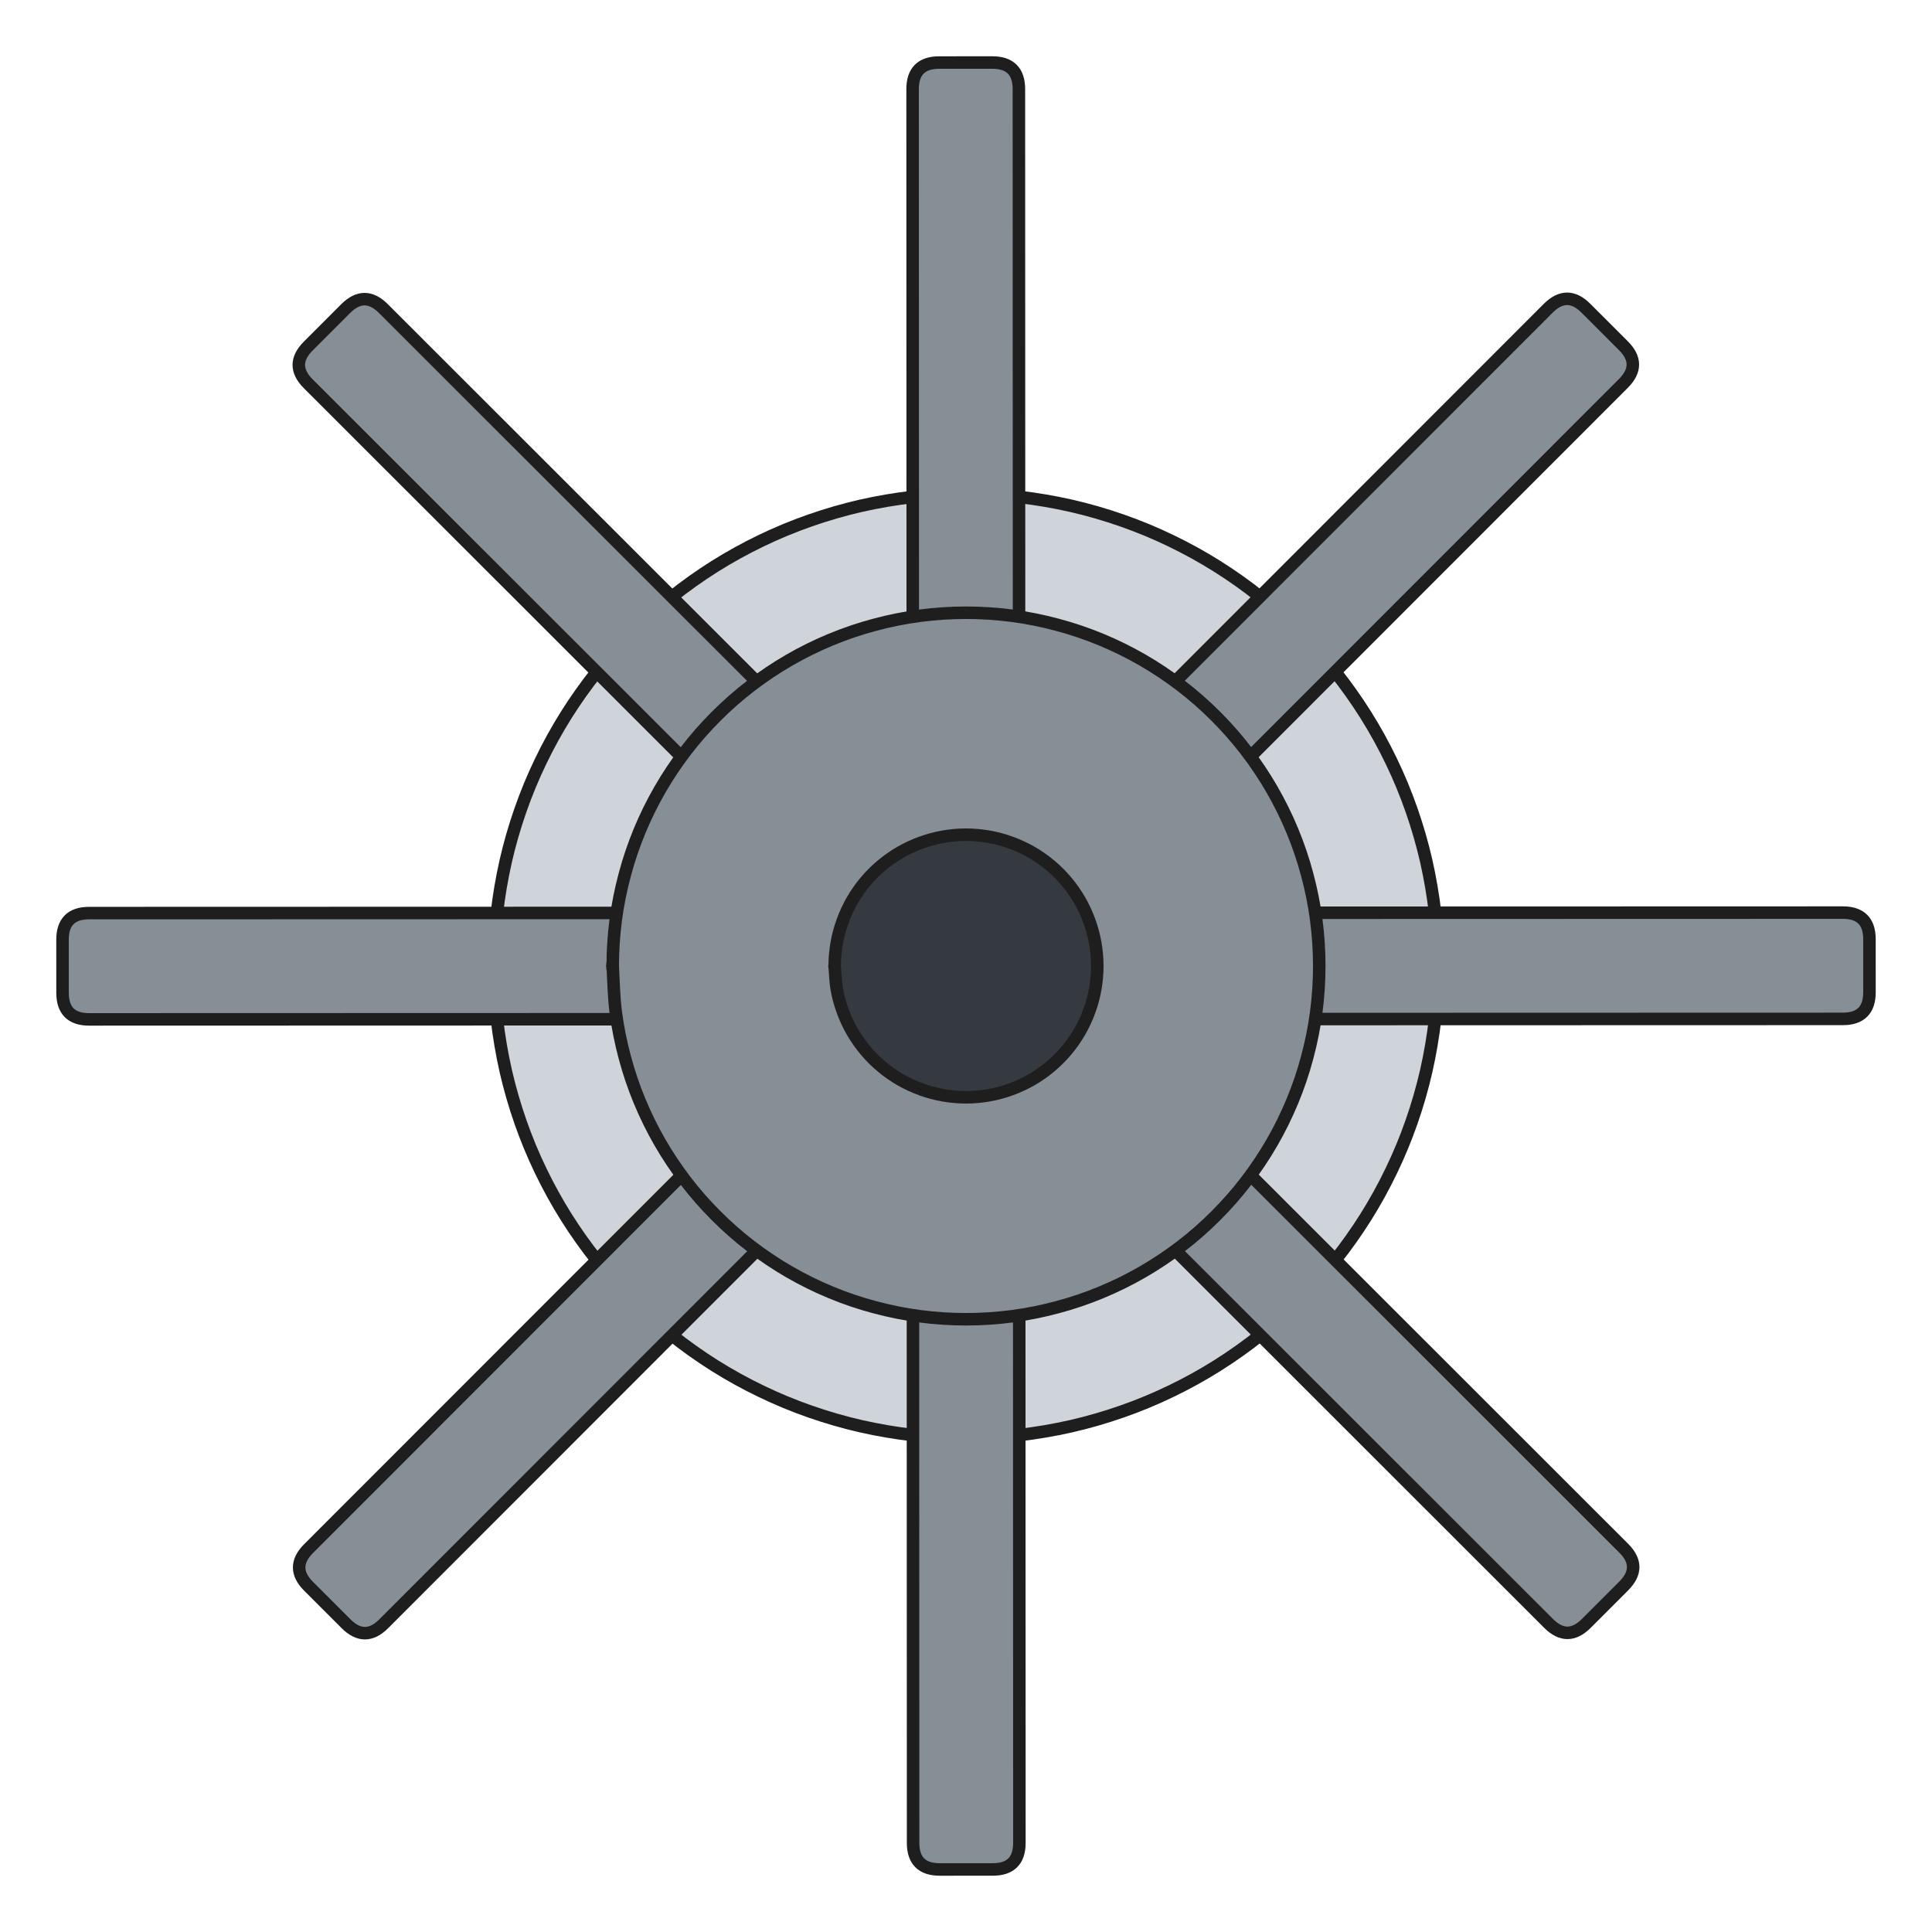 <svg version="1.1" xmlns="http://www.w3.org/2000/svg" viewBox="0 0 309.005 309.005" width="309.005" height="309.005">
  <!-- svg-source:excalidraw -->
  
  <defs>
    <style class="style-fonts">
      @font-face {
        font-family: "Virgil";
        src: url("https://excalidraw.com/Virgil.woff2");
      }
      @font-face {
        font-family: "Cascadia";
        src: url("https://excalidraw.com/Cascadia.woff2");
      }
    </style>
    
  </defs>
  <g stroke-linecap="round" transform="translate(79.002 79.002) rotate(179.984 75.5 75.5)"><path d="M151 75.5 C151 78.32, 150.84 81.15, 150.53 83.95 C150.21 86.75, 149.73 89.55, 149.11 92.3 C148.48 95.05, 147.69 97.78, 146.76 100.44 C145.83 103.1, 144.75 105.72, 143.52 108.26 C142.3 110.8, 140.93 113.28, 139.43 115.67 C137.93 118.05, 136.29 120.37, 134.53 122.57 C132.77 124.78, 130.88 126.89, 128.89 128.89 C126.89 130.88, 124.78 132.77, 122.57 134.53 C120.37 136.29, 118.05 137.93, 115.67 139.43 C113.28 140.93, 110.8 142.3, 108.26 143.52 C105.72 144.75, 103.1 145.83, 100.44 146.76 C97.78 147.69, 95.05 148.48, 92.3 149.11 C89.55 149.73, 86.75 150.21, 83.95 150.53 C81.15 150.84, 78.32 151, 75.5 151 C72.68 151, 69.85 150.84, 67.05 150.53 C64.25 150.21, 61.45 149.73, 58.7 149.11 C55.95 148.48, 53.22 147.69, 50.56 146.76 C47.9 145.83, 45.28 144.75, 42.74 143.52 C40.2 142.3, 37.72 140.93, 35.33 139.43 C32.95 137.93, 30.63 136.29, 28.43 134.53 C26.22 132.77, 24.11 130.88, 22.11 128.89 C20.12 126.89, 18.23 124.78, 16.47 122.57 C14.71 120.37, 13.07 118.05, 11.57 115.67 C10.07 113.28, 8.7 110.8, 7.48 108.26 C6.25 105.72, 5.17 103.1, 4.24 100.44 C3.31 97.78, 2.52 95.05, 1.89 92.3 C1.27 89.55, 0.79 86.75, 0.47 83.95 C0.16 81.15, 0 78.32, 0 75.5 C0 72.68, 0.16 69.85, 0.47 67.05 C0.79 64.25, 1.27 61.45, 1.89 58.7 C2.52 55.95, 3.31 53.22, 4.24 50.56 C5.17 47.9, 6.25 45.28, 7.48 42.74 C8.7 40.2, 10.07 37.72, 11.57 35.33 C13.07 32.95, 14.71 30.63, 16.47 28.43 C18.23 26.22, 20.12 24.11, 22.11 22.11 C24.11 20.12, 26.22 18.23, 28.43 16.47 C30.63 14.71, 32.95 13.07, 35.33 11.57 C37.72 10.07, 40.2 8.7, 42.74 7.48 C45.28 6.25, 47.9 5.17, 50.56 4.24 C53.22 3.31, 55.95 2.52, 58.7 1.89 C61.45 1.27, 64.25 0.79, 67.05 0.47 C69.85 0.16, 72.68 0, 75.5 0 C78.32 0, 81.15 0.16, 83.95 0.47 C86.75 0.79, 89.55 1.27, 92.3 1.89 C95.05 2.52, 97.78 3.31, 100.44 4.24 C103.1 5.17, 105.72 6.25, 108.26 7.48 C110.8 8.7, 113.28 10.07, 115.67 11.57 C118.05 13.07, 120.37 14.71, 122.57 16.47 C124.78 18.23, 126.89 20.12, 128.89 22.11 C130.88 24.11, 132.77 26.22, 134.53 28.43 C136.29 30.63, 137.93 32.95, 139.43 35.33 C140.93 37.72, 142.3 40.2, 143.52 42.74 C144.75 45.28, 145.83 47.9, 146.76 50.56 C147.69 53.22, 148.48 55.95, 149.11 58.7 C149.73 61.45, 150.21 64.25, 150.53 67.05 C150.84 69.85, 150.92 74.09, 151 75.5 C151.08 76.91, 151.08 74.09, 151 75.5" stroke="none" stroke-width="0" fill="#ced4da"></path><path d="M151 75.5 C151 78.32, 150.84 81.15, 150.53 83.95 C150.21 86.75, 149.73 89.55, 149.11 92.3 C148.48 95.05, 147.69 97.78, 146.76 100.44 C145.83 103.1, 144.75 105.72, 143.52 108.26 C142.3 110.8, 140.93 113.28, 139.43 115.67 C137.93 118.05, 136.29 120.37, 134.53 122.57 C132.77 124.78, 130.88 126.89, 128.89 128.89 C126.89 130.88, 124.78 132.77, 122.57 134.53 C120.37 136.29, 118.05 137.93, 115.67 139.43 C113.28 140.93, 110.8 142.3, 108.26 143.52 C105.72 144.75, 103.1 145.83, 100.44 146.76 C97.78 147.69, 95.05 148.48, 92.3 149.11 C89.55 149.73, 86.75 150.21, 83.95 150.53 C81.15 150.84, 78.32 151, 75.5 151 C72.68 151, 69.85 150.84, 67.05 150.53 C64.25 150.21, 61.45 149.73, 58.7 149.11 C55.95 148.48, 53.22 147.69, 50.56 146.76 C47.9 145.83, 45.28 144.75, 42.74 143.52 C40.2 142.3, 37.72 140.93, 35.33 139.43 C32.95 137.93, 30.63 136.29, 28.43 134.53 C26.22 132.77, 24.11 130.88, 22.11 128.89 C20.12 126.89, 18.23 124.78, 16.47 122.57 C14.71 120.37, 13.07 118.05, 11.57 115.67 C10.07 113.28, 8.7 110.8, 7.48 108.26 C6.25 105.72, 5.17 103.1, 4.24 100.44 C3.31 97.78, 2.52 95.05, 1.89 92.3 C1.27 89.55, 0.79 86.75, 0.47 83.95 C0.16 81.15, 0 78.32, 0 75.5 C0 72.68, 0.16 69.85, 0.47 67.05 C0.79 64.25, 1.27 61.45, 1.89 58.7 C2.52 55.95, 3.31 53.22, 4.24 50.56 C5.17 47.9, 6.25 45.28, 7.48 42.74 C8.7 40.2, 10.07 37.72, 11.57 35.33 C13.07 32.95, 14.71 30.63, 16.47 28.43 C18.23 26.22, 20.12 24.11, 22.11 22.11 C24.11 20.12, 26.22 18.23, 28.43 16.47 C30.63 14.71, 32.95 13.07, 35.33 11.57 C37.72 10.07, 40.2 8.7, 42.74 7.48 C45.28 6.25, 47.9 5.17, 50.56 4.24 C53.22 3.31, 55.95 2.52, 58.7 1.89 C61.45 1.27, 64.25 0.79, 67.05 0.47 C69.85 0.16, 72.68 0, 75.5 0 C78.32 0, 81.15 0.16, 83.95 0.47 C86.75 0.79, 89.55 1.27, 92.3 1.89 C95.05 2.52, 97.78 3.31, 100.44 4.24 C103.1 5.17, 105.72 6.25, 108.26 7.48 C110.8 8.7, 113.28 10.07, 115.67 11.57 C118.05 13.07, 120.37 14.71, 122.57 16.47 C124.78 18.23, 126.89 20.12, 128.89 22.11 C130.88 24.11, 132.77 26.22, 134.53 28.43 C136.29 30.63, 137.93 32.95, 139.43 35.33 C140.93 37.72, 142.3 40.2, 143.52 42.74 C144.75 45.28, 145.83 47.9, 146.76 50.56 C147.69 53.22, 148.48 55.95, 149.11 58.7 C149.73 61.45, 150.21 64.25, 150.53 67.05 C150.84 69.85, 150.92 74.09, 151 75.5 C151.08 76.91, 151.08 74.09, 151 75.5" stroke="#1e1e1e" stroke-width="2" fill="none"></path></g><g stroke-linecap="round" transform="translate(146.002 10.002) rotate(179.984 8.5 144.5)"><path d="M4.25 0 L14.61 0.27 L15.94 1.06 L17 4.25 L17 284.75 L15.94 287.94 L12.75 289 L2.39 288.73 L1.06 287.94 L0 284.75 L0 4.25 L1.06 1.06 L4.25 0" stroke="none" stroke-width="0" fill="#868e96"></path><path d="M4.25 0 M4.25 0 C6.86 0, 9.47 0, 12.75 0 M4.25 0 C6.78 0, 9.31 0, 12.75 0 M12.75 0 C15.58 0, 17 1.42, 17 4.25 M12.75 0 C15.58 0, 17 1.42, 17 4.25 M17 4.25 C17 102.96, 17 201.66, 17 284.75 M17 4.25 C17 88.24, 17 172.24, 17 284.75 M17 284.75 C17 287.58, 15.58 289, 12.75 289 M17 284.75 C17 287.58, 15.58 289, 12.75 289 M12.75 289 C10.67 289, 8.58 289, 4.25 289 M12.75 289 C9.62 289, 6.49 289, 4.25 289 M4.25 289 C1.42 289, 0 287.58, 0 284.75 M4.25 289 C1.42 289, 0 287.58, 0 284.75 M0 284.75 C0 216.49, 0 148.23, 0 4.25 M0 284.75 C0 184.97, 0 85.19, 0 4.25 M0 4.25 C0 1.42, 1.42 0, 4.25 0 M0 4.25 C0 1.42, 1.42 0, 4.25 0" stroke="#1e1e1e" stroke-width="2" fill="none"></path></g><g stroke-linecap="round" transform="translate(146.002 10.002) rotate(269.984 8.5 144.5)"><path d="M4.25 0 L14.61 0.27 L15.94 1.06 L17 4.25 L17 284.75 L15.94 287.94 L12.75 289 L2.39 288.73 L1.06 287.94 L0 284.75 L0 4.25 L1.06 1.06 L4.25 0" stroke="none" stroke-width="0" fill="#868e96"></path><path d="M4.25 0 M4.25 0 C6.49 0, 8.72 0, 12.75 0 M4.25 0 C7.24 0, 10.23 0, 12.75 0 M12.75 0 C15.58 0, 17 1.42, 17 4.25 M12.75 0 C15.58 0, 17 1.42, 17 4.25 M17 4.25 C17 66.79, 17 129.32, 17 284.75 M17 4.25 C17 87.29, 17 170.32, 17 284.75 M17 284.75 C17 287.58, 15.58 289, 12.75 289 M17 284.75 C17 287.58, 15.58 289, 12.75 289 M12.75 289 C10.34 289, 7.92 289, 4.25 289 M12.75 289 C10.59 289, 8.44 289, 4.25 289 M4.25 289 C1.42 289, 0 287.58, 0 284.75 M4.25 289 C1.42 289, 0 287.58, 0 284.75 M0 284.75 C0 225.03, 0 165.31, 0 4.25 M0 284.75 C0 197.89, 0 111.03, 0 4.25 M0 4.25 C0 1.42, 1.42 0, 4.25 0 M0 4.25 C0 1.42, 1.42 0, 4.25 0" stroke="#1e1e1e" stroke-width="2" fill="none"></path></g><g stroke-linecap="round" transform="translate(146.002 10.002) rotate(224.984 8.5 144.5)"><path d="M4.25 0 L14.61 0.27 L15.94 1.06 L17 4.25 L17 284.75 L15.94 287.94 L12.75 289 L2.39 288.73 L1.06 287.94 L0 284.75 L0 4.25 L1.06 1.06 L4.25 0" stroke="none" stroke-width="0" fill="#868e96"></path><path d="M4.25 0 M4.25 0 C6.75 0, 9.24 0, 12.75 0 M4.25 0 C7.13 0, 10.01 0, 12.75 0 M12.75 0 C15.58 0, 17 1.42, 17 4.25 M12.75 0 C15.58 0, 17 1.42, 17 4.25 M17 4.25 C17 109.68, 17 215.12, 17 284.75 M17 4.25 C17 71.71, 17 139.17, 17 284.75 M17 284.75 C17 287.58, 15.58 289, 12.75 289 M17 284.75 C17 287.58, 15.58 289, 12.75 289 M12.75 289 C10.27 289, 7.79 289, 4.25 289 M12.75 289 C10.6 289, 8.44 289, 4.25 289 M4.25 289 C1.42 289, 0 287.58, 0 284.75 M4.25 289 C1.42 289, 0 287.58, 0 284.75 M0 284.75 C0 227.38, 0 170, 0 4.25 M0 284.75 C0 226.08, 0 167.41, 0 4.25 M0 4.25 C0 1.42, 1.42 0, 4.25 0 M0 4.25 C0 1.42, 1.42 0, 4.25 0" stroke="#1e1e1e" stroke-width="2" fill="none"></path></g><g stroke-linecap="round" transform="translate(146.002 10.002) rotate(314.984 8.5 144.5)"><path d="M4.25 0 L14.61 0.27 L15.94 1.06 L17 4.25 L17 284.75 L15.94 287.94 L12.75 289 L2.39 288.73 L1.06 287.94 L0 284.75 L0 4.25 L1.06 1.06 L4.25 0" stroke="none" stroke-width="0" fill="#868e96"></path><path d="M4.25 0 M4.25 0 C7.36 0, 10.48 0, 12.75 0 M4.25 0 C6.23 0, 8.21 0, 12.75 0 M12.75 0 C15.58 0, 17 1.42, 17 4.25 M12.75 0 C15.58 0, 17 1.42, 17 4.25 M17 4.25 C17 78.9, 17 153.55, 17 284.75 M17 4.25 C17 91.87, 17 179.49, 17 284.75 M17 284.75 C17 287.58, 15.58 289, 12.75 289 M17 284.75 C17 287.58, 15.58 289, 12.75 289 M12.75 289 C10.42 289, 8.1 289, 4.25 289 M12.75 289 C10.28 289, 7.81 289, 4.25 289 M4.25 289 C1.42 289, 0 287.58, 0 284.75 M4.25 289 C1.42 289, 0 287.58, 0 284.75 M0 284.75 C0 218.27, 0 151.79, 0 4.25 M0 284.75 C0 212.39, 0 140.03, 0 4.25 M0 4.25 C0 1.42, 1.42 0, 4.25 0 M0 4.25 C0 1.42, 1.42 0, 4.25 0" stroke="#1e1e1e" stroke-width="2" fill="none"></path></g><g stroke-linecap="round" transform="translate(98.002 98.002) rotate(179.984 56.5 56.5)"><path d="M113 56.5 C113 58.96, 112.84 61.44, 112.52 63.87 C112.2 66.31, 111.71 68.75, 111.07 71.12 C110.44 73.5, 109.64 75.85, 108.7 78.12 C107.76 80.39, 106.66 82.62, 105.43 84.75 C104.2 86.88, 102.82 88.94, 101.32 90.9 C99.83 92.85, 98.19 94.71, 96.45 96.45 C94.71 98.19, 92.85 99.83, 90.9 101.32 C88.94 102.82, 86.88 104.2, 84.75 105.43 C82.62 106.66, 80.39 107.76, 78.12 108.7 C75.85 109.64, 73.5 110.44, 71.12 111.07 C68.75 111.71, 66.31 112.2, 63.87 112.52 C61.44 112.84, 58.96 113, 56.5 113 C54.04 113, 51.56 112.84, 49.13 112.52 C46.69 112.2, 44.25 111.71, 41.88 111.07 C39.5 110.44, 37.15 109.64, 34.88 108.7 C32.61 107.76, 30.38 106.66, 28.25 105.43 C26.12 104.2, 24.06 102.82, 22.1 101.32 C20.15 99.83, 18.29 98.19, 16.55 96.45 C14.81 94.71, 13.17 92.85, 11.68 90.9 C10.18 88.94, 8.8 86.88, 7.57 84.75 C6.34 82.62, 5.24 80.39, 4.3 78.12 C3.36 75.85, 2.56 73.5, 1.93 71.12 C1.29 68.75, 0.8 66.31, 0.48 63.87 C0.16 61.44, 0 58.96, 0 56.5 C0 54.04, 0.16 51.56, 0.48 49.13 C0.8 46.69, 1.29 44.25, 1.93 41.88 C2.56 39.5, 3.36 37.15, 4.3 34.88 C5.24 32.61, 6.34 30.38, 7.57 28.25 C8.8 26.12, 10.18 24.06, 11.68 22.1 C13.17 20.15, 14.81 18.29, 16.55 16.55 C18.29 14.81, 20.15 13.17, 22.1 11.68 C24.06 10.18, 26.12 8.8, 28.25 7.57 C30.38 6.34, 32.61 5.24, 34.88 4.3 C37.15 3.36, 39.5 2.56, 41.88 1.93 C44.25 1.29, 46.69 0.8, 49.13 0.48 C51.56 0.16, 54.04 0, 56.5 0 C58.96 0, 61.44 0.16, 63.87 0.48 C66.31 0.8, 68.75 1.29, 71.12 1.93 C73.5 2.56, 75.85 3.36, 78.12 4.3 C80.39 5.24, 82.62 6.34, 84.75 7.57 C86.88 8.8, 88.94 10.18, 90.9 11.68 C92.85 13.17, 94.71 14.81, 96.45 16.55 C98.19 18.29, 99.83 20.15, 101.32 22.1 C102.82 24.06, 104.2 26.12, 105.43 28.25 C106.66 30.38, 107.76 32.61, 108.7 34.88 C109.64 37.15, 110.44 39.5, 111.07 41.88 C111.71 44.25, 112.2 46.69, 112.52 49.13 C112.84 51.56, 112.92 55.27, 113 56.5 C113.08 57.73, 113.08 55.27, 113 56.5" stroke="none" stroke-width="0" fill="#868e96"></path><path d="M113 56.5 C113 58.96, 112.84 61.44, 112.52 63.87 C112.2 66.31, 111.71 68.75, 111.07 71.12 C110.44 73.5, 109.64 75.85, 108.7 78.12 C107.76 80.39, 106.66 82.62, 105.43 84.75 C104.2 86.88, 102.82 88.94, 101.32 90.9 C99.83 92.85, 98.19 94.71, 96.45 96.45 C94.71 98.19, 92.85 99.83, 90.9 101.32 C88.94 102.82, 86.88 104.2, 84.75 105.43 C82.62 106.66, 80.39 107.76, 78.12 108.7 C75.85 109.64, 73.5 110.44, 71.12 111.07 C68.75 111.71, 66.31 112.2, 63.87 112.52 C61.44 112.84, 58.96 113, 56.5 113 C54.04 113, 51.56 112.84, 49.13 112.52 C46.69 112.2, 44.25 111.71, 41.88 111.07 C39.5 110.44, 37.15 109.64, 34.88 108.7 C32.61 107.76, 30.38 106.66, 28.25 105.43 C26.12 104.2, 24.06 102.82, 22.1 101.32 C20.15 99.83, 18.29 98.19, 16.55 96.45 C14.81 94.71, 13.17 92.85, 11.68 90.9 C10.18 88.94, 8.8 86.88, 7.57 84.75 C6.34 82.62, 5.24 80.39, 4.3 78.12 C3.36 75.85, 2.56 73.5, 1.93 71.12 C1.29 68.75, 0.8 66.31, 0.48 63.87 C0.16 61.44, 0 58.96, 0 56.5 C0 54.04, 0.16 51.56, 0.48 49.13 C0.8 46.69, 1.29 44.25, 1.93 41.88 C2.56 39.5, 3.36 37.15, 4.3 34.88 C5.24 32.61, 6.34 30.38, 7.57 28.25 C8.8 26.12, 10.18 24.06, 11.68 22.1 C13.17 20.15, 14.81 18.29, 16.55 16.55 C18.29 14.81, 20.15 13.17, 22.1 11.68 C24.06 10.18, 26.12 8.8, 28.25 7.57 C30.38 6.34, 32.61 5.24, 34.88 4.3 C37.15 3.36, 39.5 2.56, 41.88 1.93 C44.25 1.29, 46.69 0.8, 49.13 0.48 C51.56 0.16, 54.04 0, 56.5 0 C58.96 0, 61.44 0.16, 63.87 0.48 C66.31 0.8, 68.75 1.29, 71.12 1.93 C73.5 2.56, 75.85 3.36, 78.12 4.3 C80.39 5.24, 82.62 6.34, 84.75 7.57 C86.88 8.8, 88.94 10.18, 90.9 11.68 C92.85 13.17, 94.71 14.81, 96.45 16.55 C98.19 18.29, 99.83 20.15, 101.32 22.1 C102.82 24.06, 104.2 26.12, 105.43 28.25 C106.66 30.38, 107.76 32.61, 108.7 34.88 C109.64 37.15, 110.44 39.5, 111.07 41.88 C111.71 44.25, 112.2 46.69, 112.52 49.13 C112.84 51.56, 112.92 55.27, 113 56.5 C113.08 57.73, 113.08 55.27, 113 56.5" stroke="#1e1e1e" stroke-width="2" fill="none"></path></g><g stroke-linecap="round" transform="translate(133.502 133.502) rotate(179.984 21 21)"><path d="M42 21 C42 22.22, 41.89 23.45, 41.68 24.65 C41.47 25.84, 41.15 27.04, 40.73 28.18 C40.32 29.32, 39.79 30.45, 39.19 31.5 C38.58 32.55, 37.87 33.57, 37.09 34.5 C36.31 35.43, 35.43 36.31, 34.5 37.09 C33.57 37.87, 32.55 38.58, 31.5 39.19 C30.45 39.79, 29.32 40.32, 28.18 40.73 C27.04 41.15, 25.84 41.47, 24.65 41.68 C23.45 41.89, 22.22 42, 21 42 C19.78 42, 18.55 41.89, 17.35 41.68 C16.16 41.47, 14.96 41.15, 13.82 40.73 C12.68 40.32, 11.55 39.79, 10.5 39.19 C9.45 38.58, 8.43 37.87, 7.5 37.09 C6.57 36.31, 5.69 35.43, 4.91 34.5 C4.13 33.57, 3.42 32.55, 2.81 31.5 C2.21 30.45, 1.68 29.32, 1.27 28.18 C0.85 27.04, 0.53 25.84, 0.32 24.65 C0.11 23.45, 0 22.22, 0 21 C0 19.78, 0.11 18.55, 0.32 17.35 C0.53 16.16, 0.85 14.96, 1.27 13.82 C1.68 12.68, 2.21 11.55, 2.81 10.5 C3.42 9.45, 4.13 8.43, 4.91 7.5 C5.69 6.57, 6.57 5.69, 7.5 4.91 C8.43 4.13, 9.45 3.42, 10.5 2.81 C11.55 2.21, 12.68 1.68, 13.82 1.27 C14.96 0.85, 16.16 0.53, 17.35 0.32 C18.55 0.11, 19.78 0, 21 0 C22.22 0, 23.45 0.11, 24.65 0.32 C25.84 0.53, 27.04 0.85, 28.18 1.27 C29.32 1.68, 30.45 2.21, 31.5 2.81 C32.55 3.42, 33.57 4.13, 34.5 4.91 C35.43 5.69, 36.31 6.57, 37.09 7.5 C37.87 8.43, 38.58 9.45, 39.19 10.5 C39.79 11.55, 40.32 12.68, 40.73 13.82 C41.15 14.96, 41.47 16.16, 41.68 17.35 C41.89 18.55, 41.95 20.39, 42 21 C42.05 21.61, 42.05 20.39, 42 21" stroke="none" stroke-width="0" fill="#343a40"></path><path d="M42 21 C42 22.22, 41.89 23.45, 41.68 24.65 C41.47 25.84, 41.15 27.04, 40.73 28.18 C40.32 29.32, 39.79 30.45, 39.19 31.5 C38.58 32.55, 37.87 33.57, 37.09 34.5 C36.31 35.43, 35.43 36.31, 34.5 37.09 C33.57 37.87, 32.55 38.58, 31.5 39.19 C30.45 39.79, 29.32 40.32, 28.18 40.73 C27.04 41.15, 25.84 41.47, 24.65 41.68 C23.45 41.89, 22.22 42, 21 42 C19.78 42, 18.55 41.89, 17.35 41.68 C16.16 41.47, 14.96 41.15, 13.82 40.73 C12.68 40.32, 11.55 39.79, 10.5 39.19 C9.45 38.58, 8.43 37.87, 7.5 37.09 C6.57 36.31, 5.69 35.43, 4.91 34.5 C4.13 33.57, 3.42 32.55, 2.81 31.5 C2.21 30.45, 1.68 29.32, 1.27 28.18 C0.85 27.04, 0.53 25.84, 0.32 24.65 C0.11 23.45, 0 22.22, 0 21 C0 19.78, 0.11 18.55, 0.32 17.35 C0.53 16.16, 0.85 14.96, 1.27 13.82 C1.68 12.68, 2.21 11.55, 2.81 10.5 C3.42 9.45, 4.13 8.43, 4.91 7.5 C5.69 6.57, 6.57 5.69, 7.5 4.91 C8.43 4.13, 9.45 3.42, 10.5 2.81 C11.55 2.21, 12.68 1.68, 13.82 1.27 C14.96 0.85, 16.16 0.53, 17.35 0.32 C18.55 0.11, 19.78 0, 21 0 C22.22 0, 23.45 0.11, 24.65 0.32 C25.84 0.53, 27.04 0.85, 28.18 1.27 C29.32 1.68, 30.45 2.21, 31.5 2.81 C32.55 3.42, 33.57 4.13, 34.5 4.91 C35.43 5.69, 36.31 6.57, 37.09 7.5 C37.87 8.43, 38.58 9.45, 39.19 10.5 C39.79 11.55, 40.32 12.68, 40.73 13.82 C41.15 14.96, 41.47 16.16, 41.68 17.35 C41.89 18.55, 41.95 20.39, 42 21 C42.05 21.61, 42.05 20.39, 42 21" stroke="#1e1e1e" stroke-width="2" fill="none"></path></g></svg>